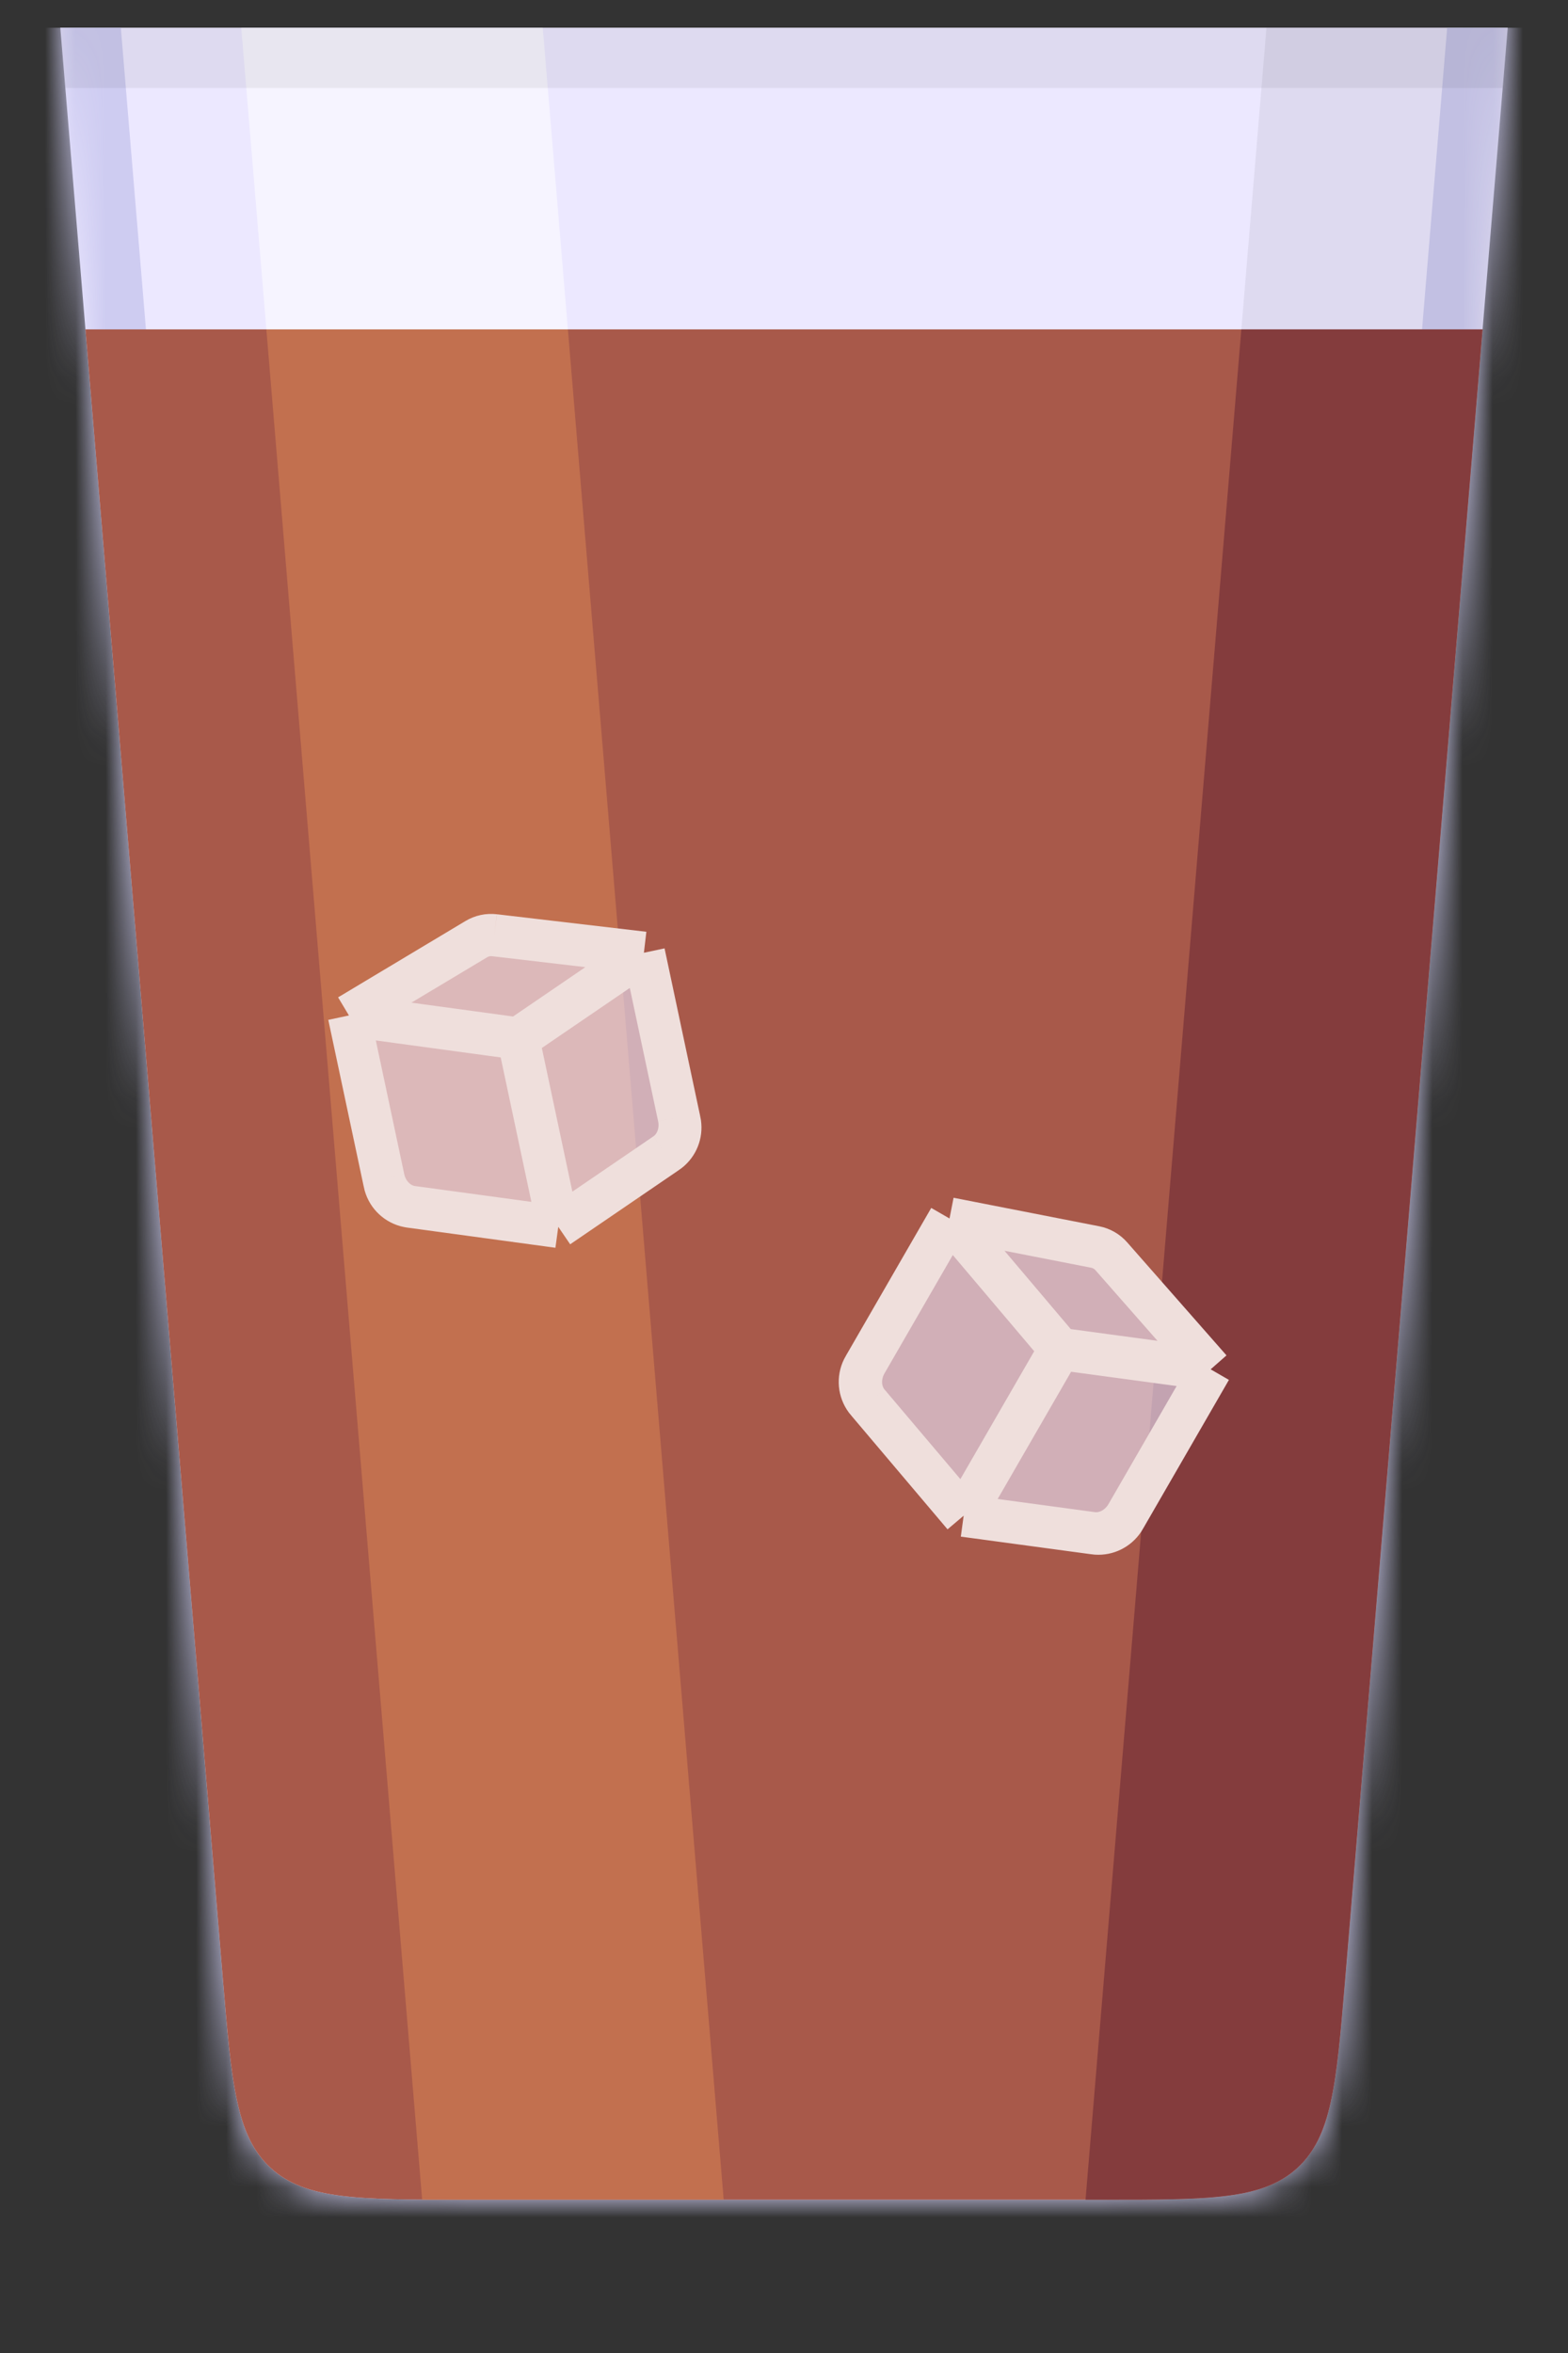 <svg width="52" height="78" viewBox="0 0 52 78" fill="none" xmlns="http://www.w3.org/2000/svg">
<rect x="0" y="0" width="52" height="78" fill="#333333" stroke="none"/>
<g clip-path="url(#clip0_838_28192)">
<mask id="path-1-inside-1_838_28192" fill="white">
<path fill-rule="evenodd" clip-rule="evenodd" d="M50 -1.082H2V0.918L7.389 65.582C7.679 69.064 7.824 70.805 8.972 71.861C10.12 72.918 11.867 72.918 15.361 72.918H36.639C40.133 72.918 41.88 72.918 43.028 71.861C44.176 70.805 44.321 69.064 44.611 65.582L50 0.918V-1.082Z"/>
</mask>
<path fill-rule="evenodd" clip-rule="evenodd" d="M50 -1.082H2V0.918L7.389 65.582C7.679 69.064 7.824 70.805 8.972 71.861C10.12 72.918 11.867 72.918 15.361 72.918H36.639C40.133 72.918 41.88 72.918 43.028 71.861C44.176 70.805 44.321 69.064 44.611 65.582L50 0.918V-1.082Z" fill="#ECE8FF"/>
<path d="M2 -1.082V-3.082H0V-1.082H2ZM50 -1.082H52V-3.082H50V-1.082ZM2 0.918H0V1.001L0.007 1.084L2 0.918ZM7.389 65.582L5.396 65.748L7.389 65.582ZM8.972 71.861L7.618 73.333L7.618 73.333L8.972 71.861ZM43.028 71.861L44.382 73.333L44.382 73.333L43.028 71.861ZM44.611 65.582L46.604 65.748L44.611 65.582ZM50 0.918L51.993 1.084L52 1.001V0.918H50ZM2 0.918H50V-3.082H2V0.918ZM4 0.918V-1.082H0V0.918H4ZM9.382 65.416L3.993 0.752L0.007 1.084L5.396 65.748L9.382 65.416ZM10.326 70.389C10.174 70.249 9.984 70 9.814 69.21C9.631 68.364 9.531 67.211 9.382 65.416L5.396 65.748C5.536 67.435 5.654 68.894 5.904 70.052C6.165 71.267 6.622 72.417 7.618 73.333L10.326 70.389ZM15.361 70.918C13.56 70.918 12.403 70.914 11.544 70.802C10.743 70.698 10.479 70.53 10.326 70.389L7.618 73.333C8.614 74.249 9.797 74.609 11.029 74.769C12.205 74.922 13.668 74.918 15.361 74.918V70.918ZM36.639 70.918H15.361V74.918H36.639V70.918ZM41.674 70.389C41.521 70.53 41.257 70.698 40.456 70.802C39.597 70.914 38.44 70.918 36.639 70.918V74.918C38.332 74.918 39.795 74.922 40.971 74.769C42.203 74.609 43.386 74.249 44.382 73.333L41.674 70.389ZM42.618 65.416C42.469 67.211 42.369 68.364 42.186 69.21C42.016 70 41.826 70.249 41.674 70.389L44.382 73.333C45.378 72.417 45.835 71.267 46.096 70.052C46.346 68.894 46.464 67.435 46.604 65.748L42.618 65.416ZM48.007 0.752L42.618 65.416L46.604 65.748L51.993 1.084L48.007 0.752ZM48 -1.082V0.918H52V-1.082H48Z" fill="#CECCF1" mask="url(#path-1-inside-1_838_28192)"/>
<path fill-rule="evenodd" clip-rule="evenodd" d="M2.833 10.918L7.389 65.582C7.679 69.064 7.824 70.805 8.972 71.861C10.12 72.918 11.867 72.918 15.361 72.918H36.639C40.133 72.918 41.88 72.918 43.028 71.861C44.176 70.805 44.321 69.064 44.611 65.582L49.167 10.918H2.833Z" fill="#A8594A"/>
<path opacity="0.6" fill-rule="evenodd" clip-rule="evenodd" d="M14 72.918H24L18.833 10.918H8.833L14 72.918Z" fill="#D37F53"/>
<path opacity="0.5" fill-rule="evenodd" clip-rule="evenodd" d="M18 0.918H8L8.833 10.918H18.833L18 0.918Z" fill="white"/>
<path fill-rule="evenodd" clip-rule="evenodd" d="M49.167 10.918H41.167L36 72.918H36.639C40.133 72.918 41.88 72.918 43.028 71.861C44.159 70.821 44.316 69.117 44.598 65.739C44.602 65.687 44.607 65.635 44.611 65.582L49.167 10.918Z" fill="#843C3D"/>
<g opacity="0.06">
<path fill-rule="evenodd" clip-rule="evenodd" d="M42 0.918H50L49.167 10.918H41.167L42 0.918Z" fill="black" style="mix-blend-mode:soft-light"/>
</g>
<g opacity="0.06">
<path fill-rule="evenodd" clip-rule="evenodd" d="M50 0.918H2L2.167 2.918H49.833L50 0.918Z" fill="black" style="mix-blend-mode:soft-light"/>
</g>
<path fill-rule="evenodd" clip-rule="evenodd" d="M21.354 31.583L22.51 37.023C22.613 37.505 22.435 37.994 22.065 38.246L18.514 40.669L17.187 34.426L11.572 33.662L15.797 31.131C15.979 31.022 16.187 30.978 16.397 31.002L21.354 31.583Z" fill="#ECE8FF" fill-opacity="0.6"/>
<path d="M11.572 33.662L17.187 34.426L18.514 40.669L13.669 40.01C13.21 39.947 12.827 39.566 12.721 39.066L11.572 33.662Z" fill="#ECE8FF" fill-opacity="0.6"/>
<path d="M21.354 31.583L17.187 34.426M21.354 31.583L22.51 37.023M21.354 31.583L16.397 31.002M11.572 33.662L17.187 34.426M11.572 33.662L15.797 31.131M11.572 33.662L12.721 39.066M17.187 34.426L18.514 40.669M18.514 40.669L13.669 40.01M18.514 40.669L22.065 38.246M22.51 37.023C22.613 37.505 22.435 37.994 22.065 38.246M22.51 37.023L22.526 37.097C22.541 37.167 22.548 37.203 22.553 37.235C22.604 37.59 22.462 37.944 22.18 38.165C22.154 38.185 22.125 38.206 22.065 38.246V38.246M16.397 31.002C16.187 30.978 15.979 31.022 15.797 31.131M16.397 31.002V31.002C16.188 30.978 15.977 31.023 15.797 31.131V31.131M12.721 39.066C12.827 39.566 13.21 39.947 13.669 40.01M12.721 39.066L12.738 39.146C12.753 39.214 12.76 39.248 12.768 39.279C12.87 39.641 13.165 39.915 13.534 39.989C13.565 39.996 13.6 40.001 13.669 40.01V40.01" stroke="#EFDFDC" stroke-width="1.4" stroke-linejoin="round"/>
<path fill-rule="evenodd" clip-rule="evenodd" d="M40.149 45.392L37.368 50.208C37.121 50.636 36.662 50.88 36.218 50.82L31.958 50.244L35.15 44.716L31.489 40.392L36.322 41.338C36.529 41.379 36.714 41.485 36.854 41.644L40.149 45.392Z" fill="#ECE8FF" fill-opacity="0.6"/>
<path d="M31.489 40.392L35.15 44.716L31.958 50.244L28.799 46.512C28.5 46.159 28.471 45.619 28.726 45.177L31.489 40.392Z" fill="#ECE8FF" fill-opacity="0.6"/>
<path d="M40.149 45.392L35.15 44.716M40.149 45.392L37.368 50.208M40.149 45.392L36.854 41.644M31.489 40.392L35.15 44.716M31.489 40.392L36.322 41.338M31.489 40.392L28.726 45.177M35.15 44.716L31.958 50.244M31.958 50.244L28.799 46.512M31.958 50.244L36.218 50.82M37.368 50.208C37.121 50.636 36.662 50.88 36.218 50.82M37.368 50.208L37.33 50.274C37.294 50.336 37.276 50.367 37.258 50.395C37.059 50.692 36.716 50.861 36.359 50.837C36.326 50.834 36.29 50.829 36.218 50.82V50.82M36.854 41.644C36.714 41.485 36.529 41.379 36.322 41.338M36.854 41.644V41.644C36.715 41.486 36.528 41.378 36.322 41.338V41.338M28.726 45.177C28.471 45.619 28.5 46.159 28.799 46.512M28.726 45.177L28.685 45.247C28.651 45.308 28.633 45.338 28.619 45.366C28.452 45.703 28.488 46.105 28.712 46.407C28.731 46.432 28.754 46.459 28.799 46.512V46.512" stroke="#EFDFDC" stroke-width="1.4" stroke-linejoin="round"/>
</g>
<defs>
<clipPath id="clip0_838_28192">
<rect width="52" height="77.082" fill="white" transform="translate(0 0.918)"/>
</clipPath>
</defs>
</svg>
